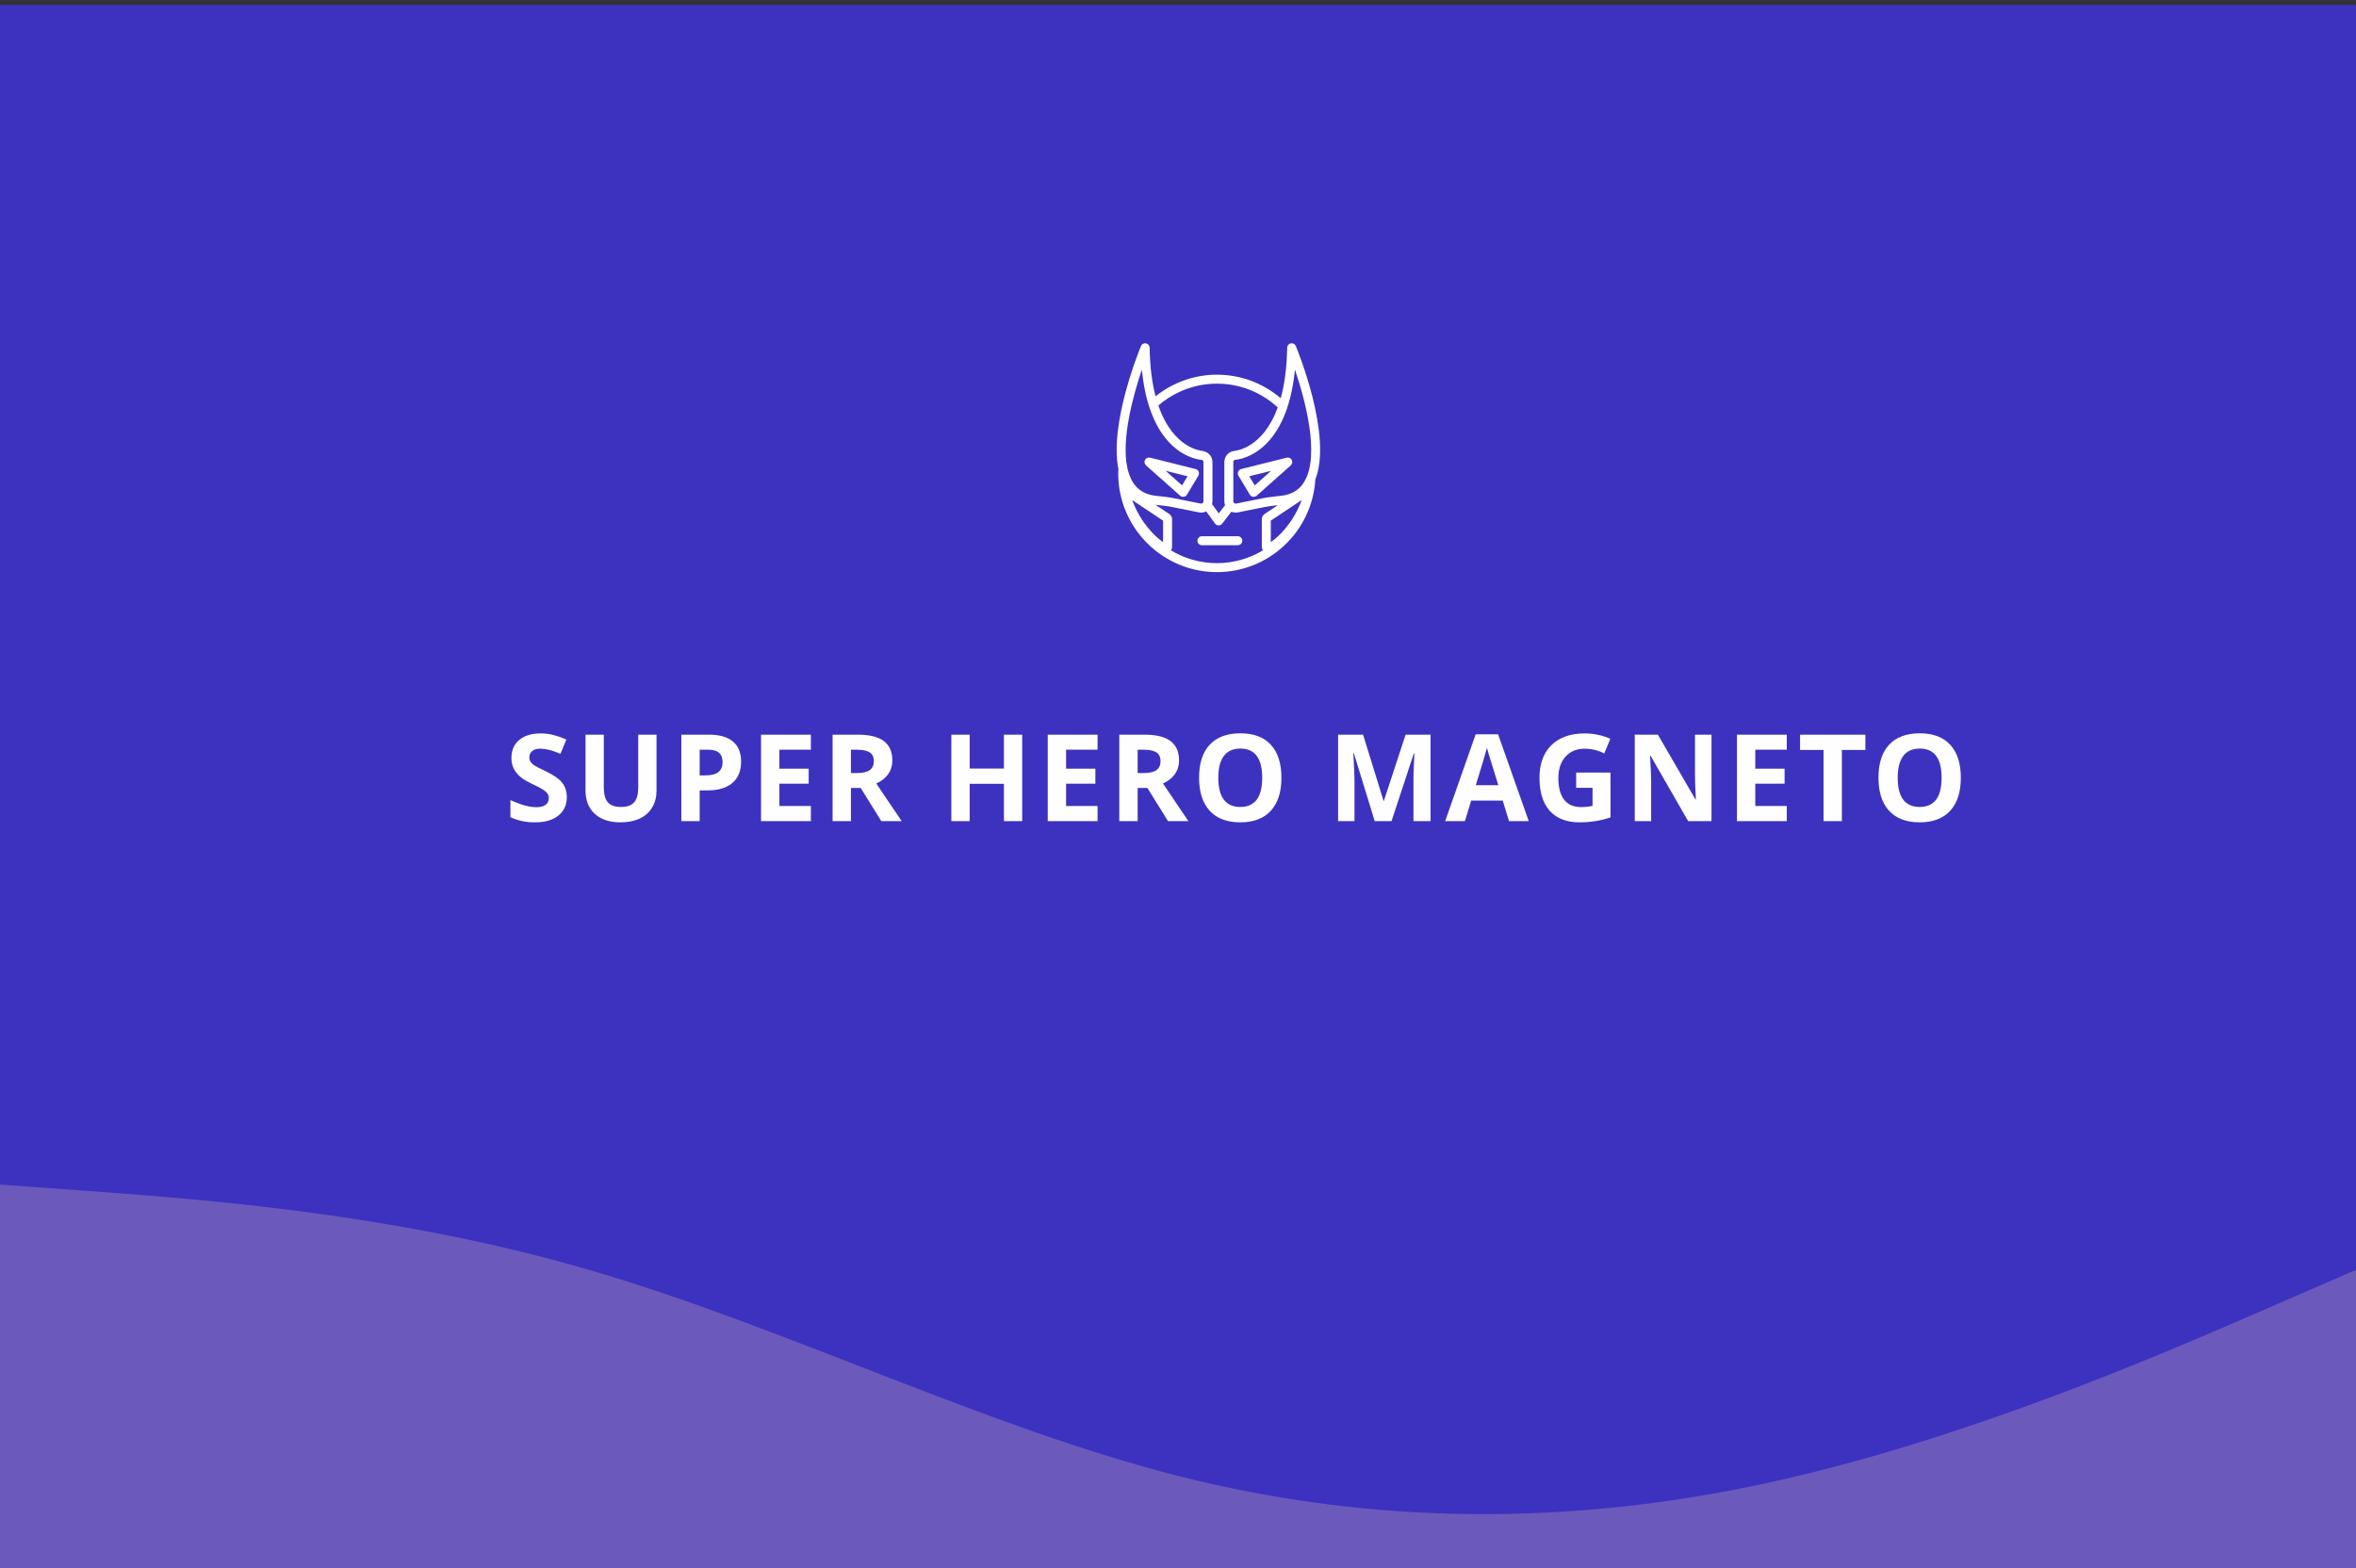 <svg width="350" height="233" viewBox="0 0 350 233" fill="none" xmlns="http://www.w3.org/2000/svg">
<rect x="0" y="0" width="350" height="233" fill="#333333" stroke="none"/>
<rect y="0.721" width="350" height="232.279" fill="#3D32BF"/>
<g clip-path="url(#clip0)">
<path d="M183.885 79.667H178.551C178.183 79.667 177.885 79.965 177.885 80.333C177.885 80.702 178.183 81 178.551 81H183.885C184.253 81 184.551 80.702 184.551 80.333C184.551 79.965 184.253 79.667 183.885 79.667Z" fill="white"/>
<path d="M175.319 73.648C175.442 73.757 175.6 73.817 175.762 73.817C175.796 73.817 175.83 73.814 175.863 73.809C176.06 73.779 176.233 73.662 176.334 73.491L178.022 70.677C178.131 70.497 178.148 70.275 178.067 70.079C177.987 69.883 177.818 69.737 177.612 69.687L170.853 67.997C170.557 67.921 170.245 68.061 170.101 68.332C169.958 68.603 170.019 68.937 170.249 69.141L175.319 73.648ZM176.415 70.761L175.603 72.116L173.165 69.949L176.415 70.761Z" fill="white"/>
<path d="M183.935 70.079C183.854 70.275 183.871 70.497 183.98 70.677L185.669 73.491C185.771 73.662 185.943 73.779 186.139 73.809C186.173 73.814 186.207 73.817 186.241 73.817C186.403 73.817 186.561 73.757 186.683 73.648L191.753 69.141C191.983 68.937 192.043 68.603 191.899 68.332C191.756 68.061 191.444 67.92 191.149 67.997L184.389 69.687C184.184 69.738 184.015 69.883 183.935 70.079ZM188.839 69.949L186.401 72.117L185.589 70.761L188.839 69.949Z" fill="white"/>
<path d="M192.5 51.41C192.379 51.119 192.074 50.952 191.759 51.011C191.449 51.071 191.223 51.34 191.218 51.656C191.169 54.739 190.805 57.196 190.263 59.165C187.614 56.909 184.292 55.667 180.785 55.667C177.457 55.667 174.261 56.808 171.665 58.881C171.165 56.961 170.833 54.594 170.785 51.656C170.78 51.341 170.554 51.072 170.244 51.012C169.928 50.953 169.624 51.119 169.503 51.411C169.284 51.936 164.78 62.889 166.149 69.685L166.141 69.825C166.129 69.993 166.119 70.162 166.119 70.333C166.119 78.421 172.698 85 180.785 85C188.536 85 194.933 78.959 195.403 71.229C197.97 64.709 192.737 51.978 192.5 51.41ZM193.38 74.291C192.117 77.684 190.011 79.702 188.785 80.547V77.353L193.38 74.291ZM192.373 54.919C193.869 59.341 196.102 67.515 193.807 71.489C193.709 71.658 193.607 71.82 193.495 71.969C193.494 71.97 193.493 71.972 193.492 71.973C193.37 72.136 193.238 72.287 193.098 72.426C193.084 72.44 193.069 72.451 193.055 72.465C192.933 72.583 192.805 72.693 192.669 72.794C192.632 72.822 192.593 72.847 192.555 72.873C192.437 72.954 192.315 73.03 192.189 73.099C192.14 73.126 192.09 73.151 192.039 73.176C191.915 73.237 191.786 73.293 191.653 73.343C191.597 73.365 191.542 73.387 191.484 73.406C191.344 73.453 191.198 73.493 191.049 73.528C190.993 73.541 190.94 73.557 190.883 73.569C190.677 73.613 190.463 73.647 190.238 73.67C189.281 73.767 188.419 73.86 187.544 74.035L183.64 74.816C183.498 74.843 183.396 74.782 183.347 74.743C183.299 74.703 183.219 74.616 183.219 74.471V68.659C183.219 68.485 183.341 68.341 183.444 68.322C183.451 68.322 183.466 68.321 183.485 68.319C183.497 68.319 183.513 68.317 183.528 68.315C183.533 68.315 183.537 68.315 183.543 68.314C184.474 68.225 191.169 67.167 192.373 54.919ZM180.785 57C184.155 57 187.345 58.251 189.815 60.531C187.593 66.651 183.545 66.979 183.31 66.996C183.277 67.001 183.247 67.013 183.215 67.019C182.44 67.181 181.885 67.853 181.885 68.659V74.471C181.885 74.597 181.899 74.722 181.927 74.843C181.93 74.857 181.937 74.871 181.941 74.885C181.956 74.942 181.978 74.995 181.998 75.05L181.058 76.275L180.057 74.903C180.063 74.883 180.073 74.864 180.078 74.843C180.105 74.722 180.119 74.597 180.119 74.471V68.659C180.119 67.854 179.566 67.185 178.739 67.015C178.703 67.008 178.669 66.996 178.632 66.99C178.452 66.978 174.284 66.642 172.087 60.249C174.514 58.151 177.587 57 180.785 57ZM169.631 54.921C170.835 67.173 177.533 68.227 178.405 68.308C178.409 68.309 178.413 68.309 178.417 68.309C178.433 68.311 178.447 68.312 178.459 68.313C178.476 68.314 178.489 68.315 178.495 68.315C178.663 68.34 178.786 68.485 178.786 68.659V74.471C178.786 74.615 178.705 74.703 178.657 74.742C178.647 74.751 178.624 74.76 178.609 74.769C178.553 74.803 178.474 74.837 178.365 74.815L174.461 74.035C173.586 73.859 172.724 73.766 171.768 73.669C171.503 73.643 171.253 73.597 171.011 73.541C170.959 73.529 170.907 73.516 170.855 73.503C170.369 73.375 169.929 73.188 169.543 72.935C169.527 72.925 169.512 72.914 169.497 72.903C169.099 72.635 168.753 72.301 168.461 71.895C168.454 71.887 168.448 71.877 168.442 71.867C168.324 71.701 168.219 71.517 168.119 71.327C168.07 71.236 168.025 71.142 167.981 71.047C167.898 70.867 167.819 70.683 167.75 70.485C167.729 70.425 167.71 70.365 167.691 70.304C167.61 70.051 167.535 69.788 167.475 69.506C166.545 65.211 168.353 58.7 169.631 54.921ZM172.785 80.547C171.559 79.703 169.454 77.685 168.191 74.294L172.785 77.353V80.547ZM173.952 81.769C174.055 81.617 174.118 81.437 174.118 81.245V77.142C174.118 76.835 173.967 76.547 173.705 76.365L171.655 75C172.566 75.092 173.389 75.181 174.199 75.343L178.103 76.124C178.213 76.146 178.325 76.157 178.436 76.157C178.443 76.157 178.451 76.155 178.458 76.155C178.485 76.155 178.512 76.15 178.539 76.149C178.625 76.143 178.709 76.133 178.792 76.115C178.829 76.107 178.864 76.097 178.899 76.087C178.976 76.065 179.051 76.036 179.124 76.003C179.145 75.994 179.168 75.989 179.189 75.979L180.504 77.783C180.628 77.953 180.824 78.055 181.035 78.057C181.037 78.057 181.04 78.057 181.043 78.057C181.25 78.057 181.445 77.961 181.571 77.796L182.929 76.027C182.986 76.051 183.045 76.07 183.105 76.087C183.139 76.097 183.174 76.107 183.209 76.115C183.293 76.133 183.379 76.144 183.465 76.149C183.492 76.151 183.518 76.156 183.545 76.156C183.553 76.156 183.56 76.158 183.567 76.158C183.678 76.158 183.79 76.147 183.901 76.125L187.805 75.344C188.453 75.214 189.122 75.133 189.827 75.059L187.853 76.373C187.602 76.549 187.451 76.836 187.451 77.143V81.246C187.451 81.438 187.514 81.617 187.617 81.769C185.615 82.969 183.28 83.667 180.785 83.667C178.287 83.667 175.953 82.969 173.952 81.769Z" fill="white"/>
</g>
<path d="M84.202 118.432C84.202 119.592 83.783 120.506 82.945 121.174C82.113 121.842 80.953 122.176 79.465 122.176C78.094 122.176 76.881 121.918 75.826 121.402V118.871C76.693 119.258 77.426 119.53 78.023 119.688C78.627 119.847 79.178 119.926 79.676 119.926C80.273 119.926 80.731 119.812 81.047 119.583C81.369 119.354 81.53 119.015 81.53 118.563C81.53 118.312 81.46 118.089 81.319 117.896C81.179 117.696 80.971 117.506 80.695 117.324C80.426 117.143 79.872 116.853 79.034 116.454C78.249 116.085 77.66 115.73 77.268 115.391C76.875 115.051 76.561 114.655 76.327 114.204C76.093 113.753 75.976 113.226 75.976 112.622C75.976 111.485 76.359 110.592 77.127 109.941C77.9 109.291 78.967 108.966 80.326 108.966C80.994 108.966 81.63 109.045 82.233 109.203C82.843 109.361 83.478 109.584 84.141 109.871L83.262 111.989C82.576 111.708 82.008 111.512 81.557 111.4C81.111 111.289 80.672 111.233 80.238 111.233C79.723 111.233 79.327 111.354 79.052 111.594C78.776 111.834 78.639 112.147 78.639 112.534C78.639 112.774 78.694 112.985 78.806 113.167C78.917 113.343 79.093 113.516 79.333 113.686C79.579 113.85 80.156 114.148 81.064 114.582C82.266 115.156 83.089 115.733 83.534 116.313C83.98 116.888 84.202 117.594 84.202 118.432ZM97.53 109.15V117.465C97.53 118.414 97.316 119.246 96.889 119.961C96.467 120.676 95.855 121.224 95.052 121.604C94.249 121.985 93.3 122.176 92.204 122.176C90.552 122.176 89.269 121.754 88.355 120.91C87.44 120.061 86.983 118.9 86.983 117.43V109.15H89.699V117.017C89.699 118.007 89.898 118.733 90.297 119.196C90.695 119.659 91.355 119.891 92.274 119.891C93.165 119.891 93.809 119.659 94.208 119.196C94.612 118.728 94.814 117.995 94.814 116.999V109.15H97.53ZM103.941 115.197H104.838C105.676 115.197 106.303 115.033 106.719 114.705C107.135 114.371 107.343 113.888 107.343 113.255C107.343 112.616 107.167 112.145 106.815 111.84C106.47 111.535 105.925 111.383 105.181 111.383H103.941V115.197ZM110.094 113.158C110.094 114.541 109.66 115.599 108.793 116.331C107.932 117.063 106.704 117.43 105.11 117.43H103.941V122H101.217V109.15H105.321C106.88 109.15 108.063 109.487 108.872 110.161C109.686 110.829 110.094 111.828 110.094 113.158ZM120.46 122H113.059V109.15H120.46V111.383H115.784V114.204H120.135V116.437H115.784V119.75H120.46V122ZM126.414 114.854H127.293C128.154 114.854 128.79 114.711 129.2 114.424C129.61 114.137 129.815 113.686 129.815 113.07C129.815 112.461 129.604 112.027 129.182 111.77C128.766 111.512 128.119 111.383 127.24 111.383H126.414V114.854ZM126.414 117.069V122H123.689V109.15H127.433C129.18 109.15 130.472 109.47 131.309 110.108C132.147 110.741 132.566 111.705 132.566 113C132.566 113.756 132.358 114.43 131.942 115.021C131.526 115.607 130.937 116.067 130.176 116.401C132.109 119.29 133.369 121.156 133.955 122H130.931L127.864 117.069H126.414ZM151.857 122H149.141V116.454H144.052V122H141.328V109.15H144.052V114.187H149.141V109.15H151.857V122ZM163.05 122H155.649V109.15H163.05V111.383H158.374V114.204H162.724V116.437H158.374V119.75H163.05V122ZM169.004 114.854H169.882C170.744 114.854 171.38 114.711 171.79 114.424C172.2 114.137 172.405 113.686 172.405 113.07C172.405 112.461 172.194 112.027 171.772 111.77C171.356 111.512 170.709 111.383 169.83 111.383H169.004V114.854ZM169.004 117.069V122H166.279V109.15H170.023C171.769 109.15 173.061 109.47 173.899 110.108C174.737 110.741 175.156 111.705 175.156 113C175.156 113.756 174.948 114.43 174.532 115.021C174.116 115.607 173.527 116.067 172.765 116.401C174.699 119.29 175.959 121.156 176.545 122H173.521L170.454 117.069H169.004ZM190.365 115.558C190.365 117.685 189.838 119.319 188.783 120.462C187.728 121.604 186.216 122.176 184.248 122.176C182.279 122.176 180.767 121.604 179.713 120.462C178.658 119.319 178.131 117.679 178.131 115.54C178.131 113.401 178.658 111.77 179.713 110.645C180.773 109.514 182.291 108.948 184.265 108.948C186.24 108.948 187.749 109.517 188.792 110.653C189.84 111.79 190.365 113.425 190.365 115.558ZM180.987 115.558C180.987 116.993 181.259 118.074 181.804 118.801C182.349 119.527 183.164 119.891 184.248 119.891C186.422 119.891 187.508 118.446 187.508 115.558C187.508 112.663 186.427 111.216 184.265 111.216C183.181 111.216 182.364 111.582 181.813 112.314C181.262 113.041 180.987 114.122 180.987 115.558ZM204.224 122L201.13 111.919H201.051C201.163 113.97 201.218 115.338 201.218 116.023V122H198.784V109.15H202.493L205.534 118.977H205.586L208.812 109.15H212.521V122H209.981V115.918C209.981 115.631 209.984 115.3 209.99 114.925C210.002 114.55 210.043 113.554 210.113 111.937H210.034L206.72 122H204.224ZM224.17 122L223.239 118.941H218.554L217.623 122H214.687L219.222 109.098H222.553L227.106 122H224.17ZM222.588 116.656C221.727 113.885 221.241 112.317 221.129 111.954C221.024 111.591 220.948 111.304 220.901 111.093C220.708 111.843 220.154 113.697 219.24 116.656H222.588ZM234.15 114.784H239.248V121.446C238.421 121.716 237.642 121.903 236.91 122.009C236.183 122.12 235.439 122.176 234.677 122.176C232.738 122.176 231.255 121.607 230.23 120.471C229.21 119.328 228.701 117.69 228.701 115.558C228.701 113.483 229.292 111.866 230.476 110.706C231.666 109.546 233.312 108.966 235.416 108.966C236.734 108.966 238.005 109.229 239.23 109.757L238.325 111.937C237.387 111.468 236.412 111.233 235.398 111.233C234.22 111.233 233.277 111.629 232.568 112.42C231.859 113.211 231.504 114.274 231.504 115.61C231.504 117.005 231.789 118.071 232.357 118.81C232.931 119.542 233.763 119.908 234.853 119.908C235.421 119.908 235.999 119.85 236.584 119.732V117.052H234.15V114.784ZM254.254 122H250.791L245.202 112.279H245.122C245.234 113.996 245.289 115.221 245.289 115.953V122H242.855V109.15H246.291L251.872 118.774H251.934C251.846 117.104 251.802 115.924 251.802 115.232V109.15H254.254V122ZM265.438 122H258.038V109.15H265.438V111.383H260.762V114.204H265.113V116.437H260.762V119.75H265.438V122ZM273.624 122H270.9V111.418H267.411V109.15H277.114V111.418H273.624V122ZM291.294 115.558C291.294 117.685 290.767 119.319 289.712 120.462C288.658 121.604 287.146 122.176 285.177 122.176C283.208 122.176 281.697 121.604 280.642 120.462C279.587 119.319 279.06 117.679 279.06 115.54C279.06 113.401 279.587 111.77 280.642 110.645C281.702 109.514 283.22 108.948 285.195 108.948C287.169 108.948 288.678 109.517 289.721 110.653C290.77 111.79 291.294 113.425 291.294 115.558ZM281.916 115.558C281.916 116.993 282.189 118.074 282.734 118.801C283.279 119.527 284.093 119.891 285.177 119.891C287.351 119.891 288.438 118.446 288.438 115.558C288.438 112.663 287.357 111.216 285.195 111.216C284.111 111.216 283.293 111.582 282.743 112.314C282.192 113.041 281.916 114.122 281.916 115.558Z" fill="#FEFEFE"/>
<path d="M0 176L14.583 177.049C29.167 178.177 58.333 180.156 87.5 188.667C116.667 197.177 145.833 211.823 175 219.284C204.167 226.667 233.333 226.667 262.5 220.333C291.667 214 320.833 201.333 335.417 195L350 188.667V233H335.417C320.833 233 291.667 233 262.5 233C233.333 233 204.167 233 175 233C145.833 233 116.667 233 87.5 233C58.333 233 29.167 233 14.583 233H0V176Z" fill="#6C59BC"/>
<defs>
<clipPath id="clip0">
<rect width="34" height="34" fill="white" transform="translate(164 51)"/>
</clipPath>
</defs>
</svg>
